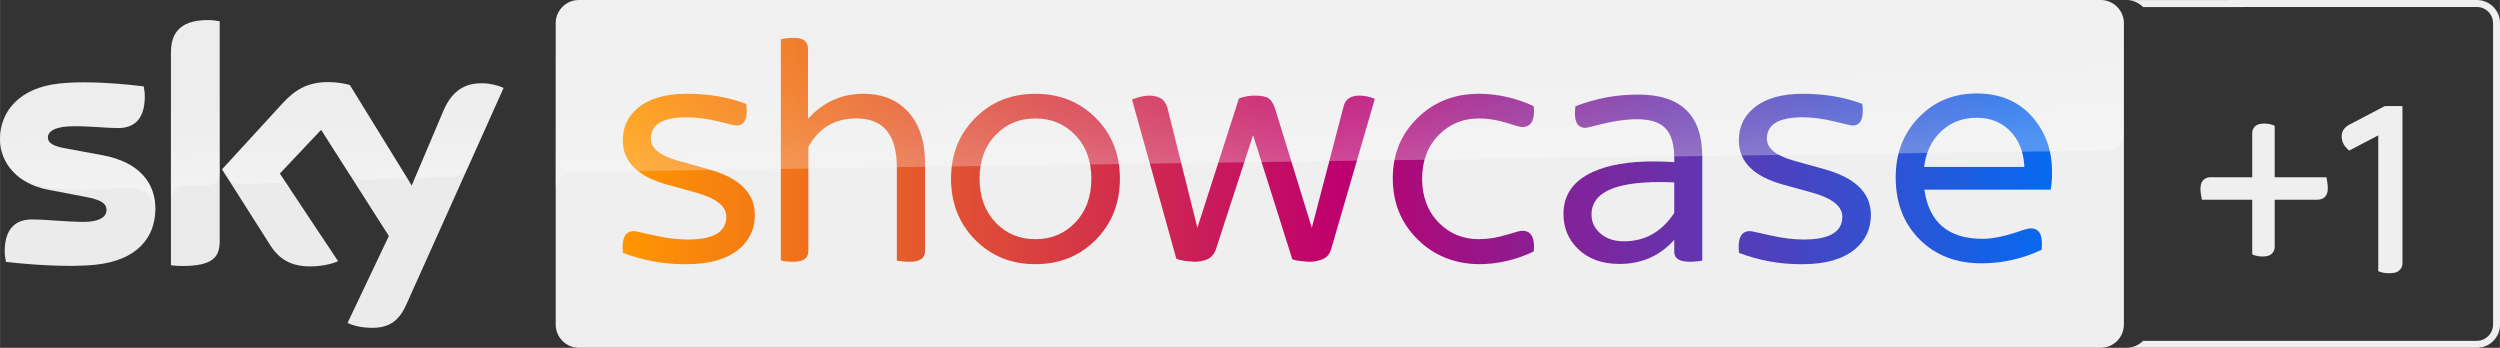 <svg width="3594.1" height="500.01" version="1.1" viewBox="0 0 950.94 132.3" xmlns="http://www.w3.org/2000/svg">
 <rect x="0" y="0" width="950.94" height="132.3" fill="#333333" stroke="none"/>
 <g transform="matrix(1 0 0 1 .15 2.3434e-5)">
  <path d="m798.93-2.0625e-6h-578.9c-4.843 0-8.812 3.97-8.812 8.812v114.67c0 4.843 3.97 8.812 8.812 8.812h578.9c4.843 0 8.812-3.97 8.812-8.812l1.1e-4 -114.67c2e-5 -4.843-3.97-8.812-8.812-8.812z" fill="#efefef" stroke-width=".265"/>
  <g fill="url(#linearGradient1065)" stop-color="#000000" stroke-width="3.295" style="-inkscape-stroke:none;font-variation-settings:normal">
   <path d="m751.77 35.549c-8.821 0-16.144 3.019-21.967 9.057-5.909 6.037-8.863 13.66-8.863 22.866 0 9.677 3.04 17.555 9.12 23.635 6.038 6.038 13.873 9.057 23.508 9.057 7.879 0 15.501-1.712 22.866-5.138 0.086-0.856 0.129-1.627 0.129-2.312 0-3.897-1.391-5.846-4.175-5.846-0.942 0-2.634 0.451-5.075 1.35-5.267 1.756-9.698 2.634-13.295 2.634-13.017 0-20.405-6.231-22.161-18.692h48.047c0.342-2.013 0.514-4.218 0.514-6.616 0-8.136-2.377-15.009-7.13-20.619-5.31-6.252-12.483-9.377-21.518-9.377zm0 9.25c5.353 0 9.699 1.798 13.039 5.395 3.169 3.468 4.859 7.901 5.074 13.296h-38.154c0.771-5.909 3.084-10.555 6.938-13.938 3.597-3.169 7.964-4.753 13.102-4.753z" stop-color="#000000" style="-inkscape-stroke:none;font-variation-settings:normal"/>
   <path d="m622.76 35.977c-8.136 0-16.015 1.477-23.637 4.431-0.128 1.028-0.192 1.95-0.192 2.763 0 3.64 1.305 5.46 3.917 5.46 0.471 0 1.906-0.321 4.304-0.964 5.909-1.542 11.026-2.314 15.351-2.314 5.138 0 8.778 1.177 10.92 3.533 2.184 2.312 3.276 6.06 3.276 11.241v1.541c-2.783-0.171-5.44-0.257-7.966-0.257-9.378 0-17 1.307-22.866 3.919-7.537 3.426-11.304 8.757-11.304 15.993 0 5.31 1.82 9.742 5.46 13.296 3.94 3.854 9.207 5.78 15.801 5.78 8.478 0 15.438-3.062 20.876-9.185v4.624c0 2.484 1.99 3.727 5.972 3.727 1.713 0 3.276-0.152 4.689-0.451v-39.501c0-15.758-8.113-23.637-24.342-23.637zm8.478 33.271c1.756 0 3.576 0.044 5.46 0.129v11.625c-4.753 7.194-11.133 10.79-19.141 10.79-3.725 0-6.745-1.026-9.057-3.082-2.184-1.927-3.276-4.304-3.276-7.13 0-8.221 8.672-12.333 26.014-12.333z" stop-color="#000000" style="-inkscape-stroke:none;font-variation-settings:normal"/>
   <path d="m393.65 35.681c-9.164 0-16.785 3.062-22.866 9.185-6.123 6.166-9.185 13.874-9.185 23.123 0 9.249 3.04 16.977 9.12 23.186 6.123 6.209 13.767 9.314 22.931 9.314 9.207 0 16.87-3.083 22.994-9.25 6.123-6.209 9.185-13.959 9.185-23.251 0-9.249-3.04-16.937-9.12-23.06-6.123-6.166-13.809-9.248-23.059-9.248zm0 9.377c6.037 0 11.047 2.056 15.03 6.166 4.197 4.239 6.294 9.828 6.294 16.764s-2.098 12.545-6.294 16.827c-3.982 4.111-8.992 6.166-15.03 6.166-5.952 0-10.941-2.056-14.967-6.166-4.154-4.325-6.229-9.933-6.229-16.827 0-6.937 2.076-12.525 6.229-16.764 3.982-4.111 8.972-6.166 14.967-6.166z" stop-color="#000000" style="-inkscape-stroke:none;font-variation-settings:normal"/>
   <path d="m437.04 36.372c1.59 0 2.998 0.321 4.224 0.964 1.181 0.642 2.043 1.8 2.588 3.47l11.446 45.859 15.806-49.2 0.681-0.257c1.771-0.557 3.542-0.836 5.313-0.836 2.589 0 4.382 0.365 5.382 1.093 0.999 0.685 1.817 2.054 2.453 4.11l13.897 45.089 12.127-46.311c0.681-2.655 2.679-3.982 5.994-3.982 1.953 0 3.907 0.407 5.86 1.221l-16.623 57.166c-0.5 1.841-1.59 3.128-3.271 3.856-1.635 0.642-3.247 0.964-4.837 0.964-0.59 0-1.658-0.086-3.202-0.257-1.272-0.129-2.202-0.28-2.792-0.451l-0.683-0.255-14.919-47.21-14.034 43.099c-0.636 2.055-1.749 3.426-3.339 4.112-1.499 0.642-3.156 0.962-4.973 0.962-0.363 0-1.431-0.084-3.202-0.255-1.726-0.3-2.771-0.535-3.134-0.707l-0.545-0.257-0.136-0.579-16.691-59.927 1.022-0.385c0.409-0.171 1.227-0.407 2.453-0.707 0.999-0.257 2.044-0.386 3.134-0.386z" stop-color="#000000" style="-inkscape-stroke:none;font-variation-settings:normal"/>
   <path d="m685.55 35.681c8.436 0 15.993 1.284 22.674 3.853 0.128 0.942 0.194 1.798 0.194 2.569 0 3.768-1.307 5.652-3.919 5.652-0.428 0-2.783-0.535-7.065-1.605-4.282-1.028-8.242-1.541-11.882-1.541-9.078 0-13.618 2.718-13.618 8.156 0 3.683 3.49 6.487 10.47 8.414l11.304 3.148c11.861 3.254 17.791 9.056 17.791 17.406 0 5.353-2.034 9.721-6.102 13.104-4.625 3.768-11.219 5.652-19.783 5.652h-1.027c-7.922 0-15.673-1.435-23.253-4.304-0.086-0.856-0.128-1.627-0.128-2.312 0-3.982 1.413-5.974 4.239-5.974 0.471 0 3.018 0.535 7.643 1.605 4.667 1.071 8.972 1.605 12.911 1.605 9.763 0 14.643-2.89 14.643-8.671 0-3.94-3.768-6.979-11.304-9.12l-10.918-3.018c-11.433-3.083-17.151-8.715-17.151-16.894 0-5.096 1.928-9.227 5.782-12.396 4.325-3.554 10.49-5.33 18.497-5.33z" stop-color="#000000" style="-inkscape-stroke:none;font-variation-settings:normal"/>
   <path d="m562.37 35.681c7.128 0 14.078 1.563 20.852 4.689 0.089 0.728 0.133 1.391 0.133 1.99 0 3.982-1.506 5.974-4.517 5.974-0.664 0-2.722-0.557-6.175-1.67-3.497-1.071-6.929-1.605-10.293-1.605-5.977 0-11.025 2.056-15.142 6.166-4.294 4.325-6.44 9.913-6.44 16.764 0 6.851 2.146 12.46 6.44 16.827 4.117 4.111 9.165 6.166 15.142 6.166 3.365 0 6.796-0.535 10.293-1.605 3.453-1.071 5.511-1.605 6.175-1.605 3.01 0 4.517 1.97 4.517 5.909 0 0.642-0.044 1.305-0.133 1.99-6.774 3.212-13.724 4.818-20.852 4.818-9.341-0.128-17.134-3.298-23.377-9.507-6.242-6.209-9.362-13.917-9.362-23.123 0-9.207 3.142-16.87 9.428-22.994 6.242-6.123 14.013-9.185 23.31-9.185z" stop-color="#000000" style="-inkscape-stroke:none;font-variation-settings:normal"/>
   <path d="m261.02 35.681c8.436 0 15.994 1.284 22.674 3.853 0.128 0.942 0.192 1.798 0.192 2.569 0 3.768-1.305 5.652-3.917 5.652-0.428 0-2.783-0.535-7.065-1.605-4.282-1.028-8.243-1.541-11.883-1.541-9.078 0-13.616 2.718-13.616 8.156 0 3.683 3.49 6.487 10.47 8.414l11.304 3.148c11.861 3.254 17.791 9.056 17.791 17.406 0 5.353-2.034 9.721-6.102 13.104-4.625 3.768-11.219 5.652-19.783 5.652h-1.028c-7.922 0-15.672-1.435-23.251-4.304-0.086-0.856-0.128-1.627-0.128-2.312 0-3.982 1.413-5.974 4.239-5.974 0.471 0 3.018 0.535 7.643 1.605 4.667 1.071 8.971 1.605 12.91 1.605 9.763 0 14.645-2.89 14.645-8.671 0-3.94-3.768-6.979-11.304-9.12l-10.918-3.018c-11.433-3.083-17.151-8.715-17.151-16.894 0-5.096 1.928-9.227 5.782-12.396 4.325-3.554 10.49-5.33 18.497-5.33z" stop-color="#000000" style="-inkscape-stroke:none;font-variation-settings:normal"/>
   <path d="m301.93 14.398c3.511 0 5.266 1.413 5.266 4.239v26.526c5.781-6.337 12.826-9.505 21.133-9.505 6.808 0 12.289 2.119 16.443 6.359 4.625 4.71 6.938 11.476 6.938 20.297v33.143c0 2.74-1.928 4.112-5.782 4.112-1.841 0-3.49-0.152-4.946-0.451v-35.518c0-12.375-5.137-18.562-15.414-18.562-8.179 0-14.26 3.618-18.242 10.855v39.567c0 2.74-1.884 4.112-5.652 4.112-2.269 0-3.876-0.193-4.818-0.579v-84.076c1.456-0.343 3.148-0.514 5.075-0.514z" stop-color="#000000" style="-inkscape-stroke:none;font-variation-settings:normal"/>
  </g>
  <path d="m22.152 31.803c-14.79 1.614-22.331 10.504-22.331 21.114 0 8.731 6.35 16.96 18.256 19.235l14.34 2.752c5.239 1.005 7.938 2.17 7.938 5.027 0 2.17-2.037 4.471-8.784 4.471-6.112 0-14.34-0.926-19.579-0.926-5.027 0-10.372 2.275-10.372 12.171 0 1.217 0.212 2.752 0.476 3.969 7.541 0.873 23.336 2.249 34.29 1.058 15.108-1.614 22.542-9.922 22.542-21.273 0-9.79-6.059-17.754-20.082-20.346l-13.679-2.54c-4.392-0.767-7.117-1.773-7.117-4.26 0-2.355 2.884-4.26 9.869-4.26 6.853 0 12.885 0.714 16.722 0.714 5.027 0 10.266-2.143 10.266-12.039 0-1.323-0.159-2.54-0.423-3.81-5.371-0.661-13.917-1.535-22.437-1.535-3.387-0.026-6.747 0.132-9.895 0.476m85.037 7.646-22.886 24.977 18.389 28.945c3.413 5.292 7.885 7.964 15.161 7.964 4.763 0 8.731-1.111 10.583-1.984l-22.172-33.337 15.716-16.642 25.77 40.402-15.716 33.073c1.587 0.794 4.763 1.773 8.784 1.852 6.932 0.159 10.663-2.487 13.494-8.678l37.068-82.55c-1.535-0.82-4.948-1.746-7.673-1.773-4.763-0.106-11.192 0.847-15.266 10.61l-11.986 28.284-23.548-38.259c-1.535-0.476-5.239-1.111-7.938-1.111-8.334-0.026-12.965 3.016-17.78 8.229m-42.333-19.262v80.698c1.323 0.212 2.699 0.291 4.26 0.291 11.906 0 14.287-3.493 14.287-9.578v-83.502c-1.429-0.291-2.937-0.476-4.471-0.476-12.012 0.026-14.076 6.403-14.076 12.568" fill="#ebebeb" stop-color="#000000" stroke-width=".265" style="font-variation-settings:normal"/>
  <path d="m-0.178 52.917c0-10.61 7.541-19.5 22.331-21.114 3.148-0.344 6.509-0.503 9.842-0.423 8.52 0 17.066 0.873 22.437 1.535 0.265 1.27 0.423 2.487 0.423 3.81 0 9.895-5.239 12.039-10.266 12.039-3.837 0-9.869-0.714-16.722-0.714-6.985 0-9.869 1.905-9.869 4.26 0 2.487 2.725 3.493 7.117 4.26l13.679 2.54c14.023 2.593 20.082 10.557 20.082 20.346 0 0.714-0.026 1.402-0.079 2.064v0.185h-0.026c0.291-5.212-3.016-10.398-9.102-10.186-2.619 0.079-14.711 0.503-16.325 0.556-5.212 0.212-12.25-0.265-15.293-0.794-3.678-0.635-7.382-1.561-10.98-3.916-4.763-3.757-7.25-8.996-7.25-14.446zm69.612 17.939c1.984-0.053 7.62-0.265 9.287-0.318 1.826-0.053 4.657-1.323 4.71-4.736v-57.679c-0.053 0-0.079-0.026-0.132-0.026h-9.34c-7.646 1.561-9.128 6.906-9.128 12.091v55.324c0.026-2.223 1.746-4.577 4.604-4.657zm63.13-4.948c1.905 2.487 4.789 2.54 5.397 2.514 0.556 0 14.367-0.503 15.002-0.529 0.979-0.026 2.064 0.503 2.91 1.693l-22.966-37.28c-1.535-0.476-5.239-1.111-7.938-1.111-8.334 0-12.965 3.043-17.78 8.255l-22.886 24.977 1.826 2.884c0.767 1.058 2.355 2.857 5.424 2.725 1.085-0.026 12.144-0.423 13.044-0.45 2.857-0.106 4.657 1.111 5.768 2.567l-4.075-6.138 15.716-16.642zm58.79-32.438c-1.535-0.82-4.948-1.746-7.646-1.773-0.212-0.026-0.397-0.026-0.582-0.026-4.71 0.026-10.769 1.296-14.684 10.636l-11.695 27.596c0.026-0.026 0.767-2.143 3.043-2.249 0 0 11.509-0.397 12.382-0.423 3.757-0.132 5.265-2.725 5.636-3.545l13.547-30.189z" enable-background="new    " fill="url(#linearGradient2624)" opacity=".35" stroke-width=".265"/>
  <path d="m217.55 65.617s0.291-0.026 0.847-0.053c26.088-0.926 582.77-8.308 582.77-8.308 3.678-0.026 6.615-3.043 6.588-6.694v-41.698c-2e-5 -4.895-3.969-8.864-8.864-8.864h-578.88c-4.868 0-8.811 3.942-8.811 8.811v63.685c-0.106-3.625 2.725-6.694 6.35-6.879z" enable-background="new    " fill="url(#linearGradient2224-7-1)" opacity=".3" stop-color="#000000" stroke-width=".265" style="-inkscape-stroke:none;font-variation-settings:normal" Googl="true"/>
 </g>
 <defs>
  <linearGradient id="linearGradient2624" x1="365.41" x2="359.57" y1="1091.1" y2="923.62" gradientTransform="matrix(.265 0 0 .265 -.178 -219.08)" gradientUnits="userSpaceOnUse">
   <stop stop-color="#fff" offset="0"/>
   <stop stop-color="#fff" stop-opacity=".835" offset=".12"/>
   <stop stop-color="#fff" stop-opacity=".658" offset=".269"/>
   <stop stop-color="#fff" stop-opacity=".511" offset=".419"/>
   <stop stop-color="#fff" stop-opacity=".397" offset=".568"/>
   <stop stop-color="#fff" stop-opacity=".315" offset=".716"/>
   <stop stop-color="#fff" stop-opacity=".266" offset=".86"/>
   <stop stop-color="#fff" stop-opacity=".25" offset="1"/>
  </linearGradient>
  <linearGradient id="linearGradient2224-7-1" x1="1281.7" x2="1273" y1="1266" y2="1016.9" gradientTransform="matrix(.265 0 0 .265 159.66 -271.46)" gradientUnits="userSpaceOnUse">
   <stop stop-color="#fff" offset="0"/>
   <stop stop-color="#fff" stop-opacity=".835" offset=".12"/>
   <stop stop-color="#fff" stop-opacity=".658" offset=".269"/>
   <stop stop-color="#fff" stop-opacity=".511" offset=".419"/>
   <stop stop-color="#fff" stop-opacity=".397" offset=".568"/>
   <stop stop-color="#fff" stop-opacity=".315" offset=".716"/>
   <stop stop-color="#fff" stop-opacity=".266" offset=".86"/>
   <stop stop-color="#fff" stop-opacity=".25" offset="1"/>
  </linearGradient>
  <linearGradient id="linearGradient1065" x1="211.22" x2="807.74" y1="66.147" y2="66.147" gradientUnits="userSpaceOnUse">
   <stop stop-color="#ff9e00" offset="0"/>
   <stop stop-color="#ff9600" offset=".044"/>
   <stop stop-color="#be006e" offset=".499"/>
   <stop stop-color="#056af1" offset=".954"/>
   <stop stop-color="#0071ff" offset="1"/>
  </linearGradient>
 </defs>
 <g transform="translate(.012 .007)" fill="#efefef">
  <g transform="matrix(.265 0 0 .265 342.62 .002)">
   <path d="m2133.8 152.2c-1.6 0.06-3.28-0.23-4.68 0.59l-48.381 25.381c-3.92 1.9-7.681 4.49-9.941 8.29-3.26 5.33-3.041 12.13-0.891 17.83 1.71 4.82 5.451 8.451 9.091 11.871l41.832-21.871v194.92c7.13 3.08 15.29 3.65 22.901 2.36 6.39-0.94 11.75-6.63 11.86-13.161v-226.21z"/>
   <path d="m1957.6 177.36c-2.27-0.01-4.538 0.184-6.766 0.574-5.94 0.95-10.971 6.35-10.92 12.46v64.023h-59.982c-5.88-0.21-11.86 3.599-13.38 9.409-1.98 7.53-0.37 15.382 1.14 22.842h72.222v78.483c7.15 3.08 15.41 3.97 22.97 1.95 5.52-1.52 9.35-7.09 9.28-12.74v-67.692h56.782c4.17 0.04 8.63 0.239 12.421-1.881 3.52-1.8 5.83-5.46 6.52-9.3 1.33-7-0.171-14.179-1.431-21.07h-74.292v-73.983c-4.572-2.049-9.57-3.053-14.564-3.075z"/>
  </g>
  <path d="m808.86 0.008c2.371 0.013 4.637 0.974 6.296 2.667l126.99-0.023c3.404 3e-3 6.163 2.762 6.166 6.166v114.66c-0.013 3.4-2.766 6.154-6.166 6.166h-126.99c-1.595 1.625-3.754 2.572-6.029 2.646h133.02c4.868 2e-3 8.814-3.944 8.813-8.812v-114.64c0.023-4.881-3.932-8.847-8.813-8.839z" stroke-width=".706"/>
 </g>
</svg>
